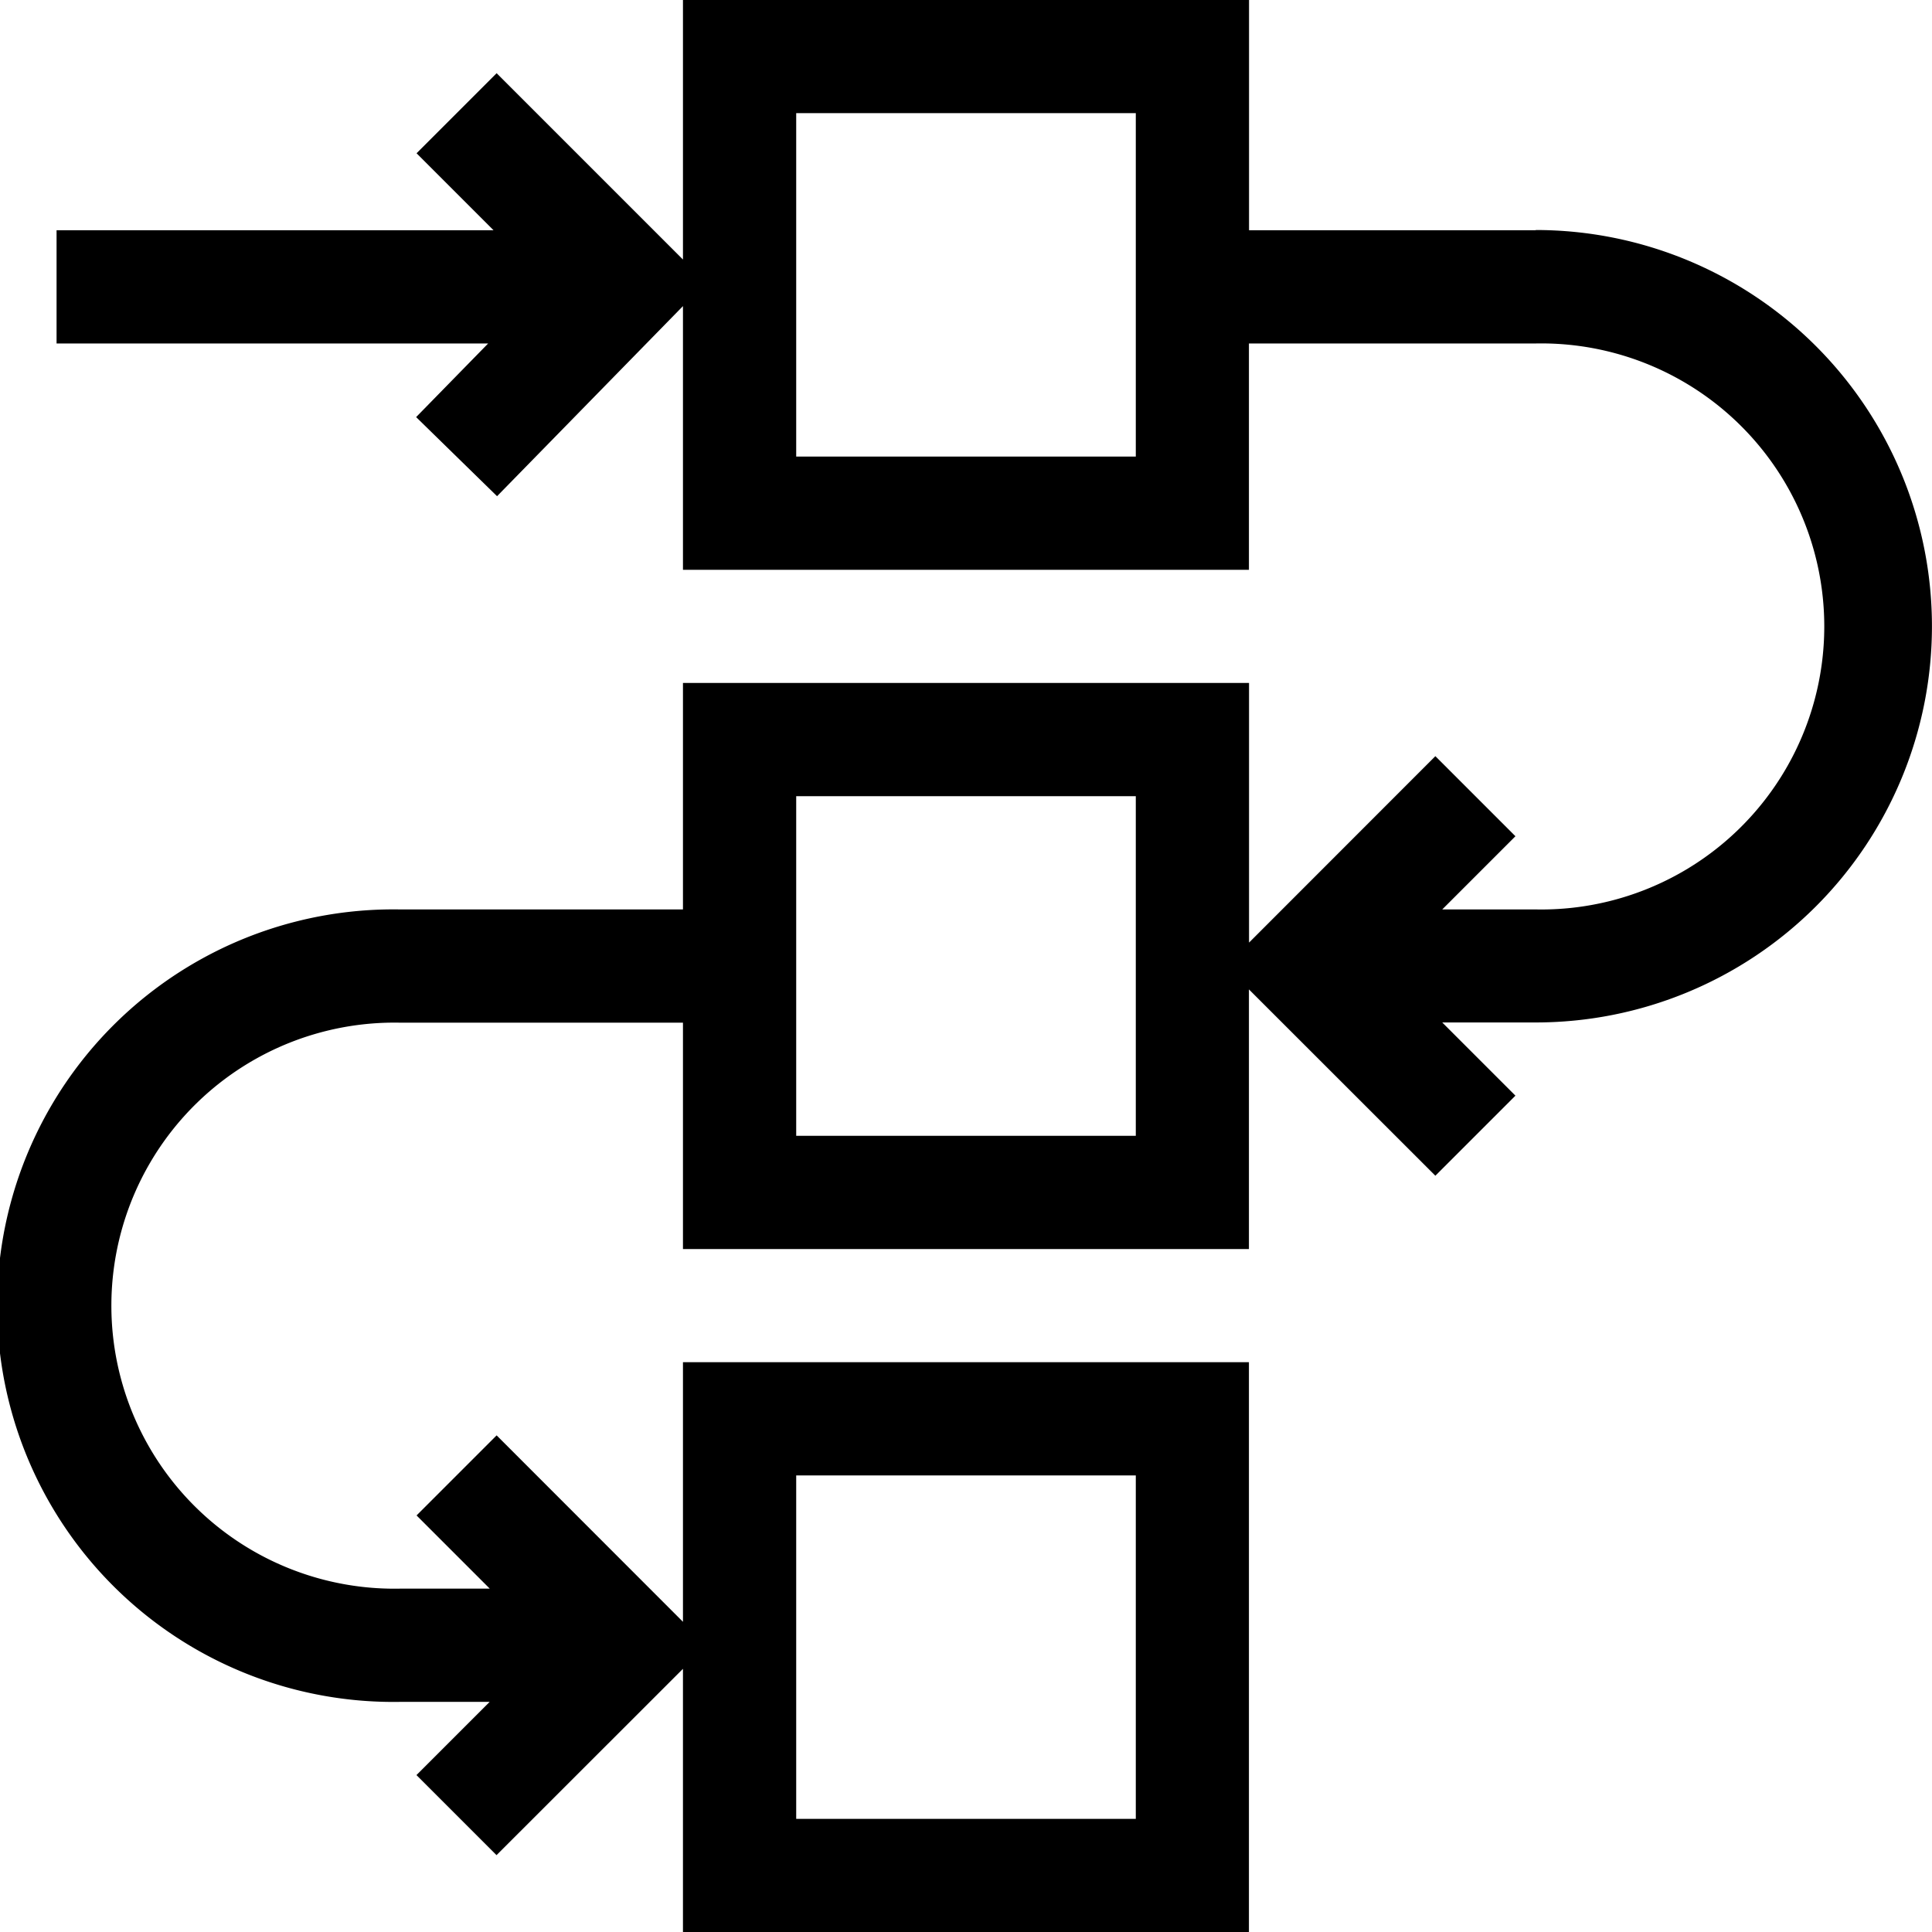 <svg xmlns="http://www.w3.org/2000/svg" width="18" height="18" viewBox="0 0 18 18">
  <path id="process" d="M14.308,2.145H11.637V0H6.363V2.418L4.627.682l-.746.746.717.717H.527V3.2H4.548l-.671.686.754.737L6.363,2.852V5.309h5.273V3.2h2.672a2.637,2.637,0,1,1,0,5.273h-.871l.682-.682-.746-.746L11.637,8.782V6.363H6.363V8.473H3.726a3.692,3.692,0,1,0,0,7.383h.836l-.682.682.746.746,1.737-1.736V18h5.273V12.691H6.363V15.11L4.627,13.373l-.746.746.682.682H3.726a2.637,2.637,0,1,1,0-5.273H6.363v2.109h5.273V9.218l1.737,1.736.746-.746-.682-.682h.871a3.691,3.691,0,1,0,0-7.383ZM10.582,4.254H7.418v-3.2h3.164ZM7.418,13.746h3.164v3.2H7.418Zm3.164-3.164H7.418V7.418h3.164Zm0,0" transform="translate(0)"/>
</svg>
